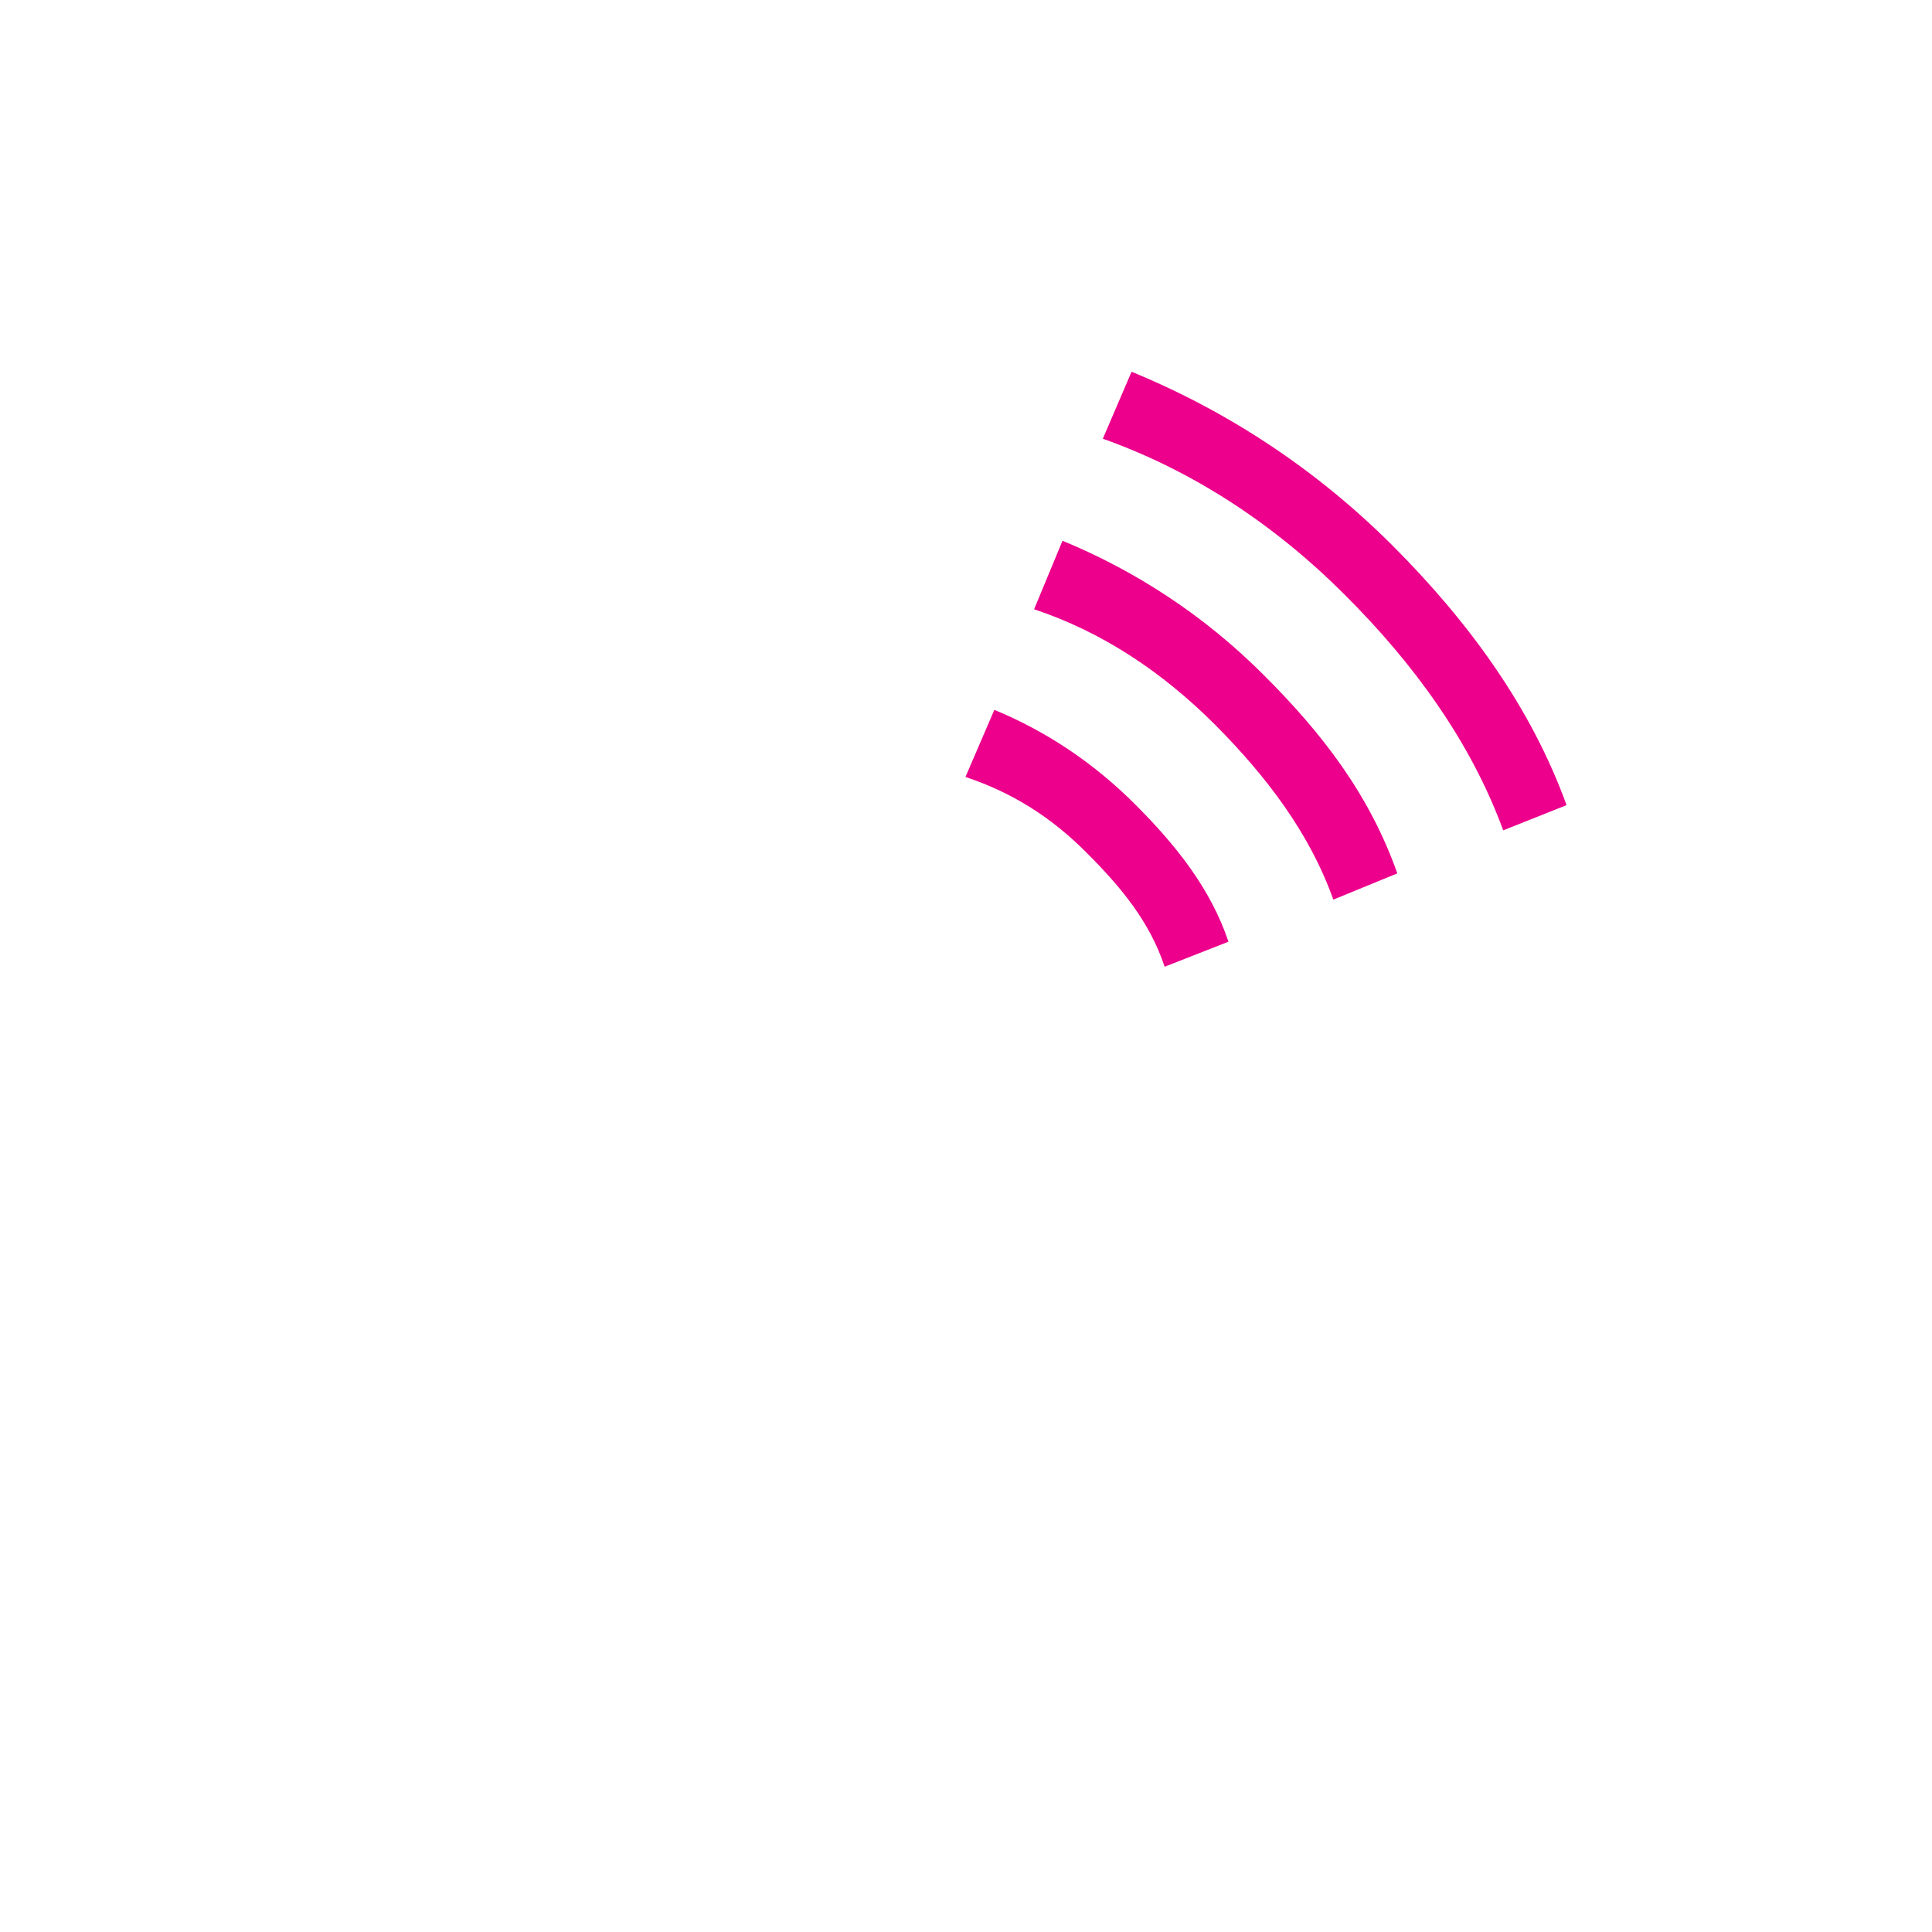 <?xml version="1.0" encoding="UTF-8" standalone="no"?>
<svg
   version="1.0"
   width="32"
   height="32"
   id="svg2"
   sodipodi:docname="fogsignal.svg"
   inkscape:version="1.2.2 (b0a8486541, 2022-12-01)"
   xmlns:inkscape="http://www.inkscape.org/namespaces/inkscape"
   xmlns:sodipodi="http://sodipodi.sourceforge.net/DTD/sodipodi-0.dtd"
   xmlns="http://www.w3.org/2000/svg"
   xmlns:svg="http://www.w3.org/2000/svg">
  <sodipodi:namedview
     id="namedview22131"
     pagecolor="#ffffff"
     bordercolor="#666666"
     borderopacity="1.0"
     inkscape:showpageshadow="2"
     inkscape:pageopacity="0.0"
     inkscape:pagecheckerboard="0"
     inkscape:deskcolor="#d1d1d1"
     showgrid="false"
     showguides="true"
     inkscape:zoom="33.71875"
     inkscape:cx="15.733086"
     inkscape:cy="15.614458"
     inkscape:window-width="1792"
     inkscape:window-height="1297"
     inkscape:window-x="1685"
     inkscape:window-y="692"
     inkscape:window-maximized="0"
     inkscape:current-layer="svg2">
    <sodipodi:guide
       position="10.083,16"
       orientation="0,1"
       id="guide22613"
       inkscape:locked="false"
       inkscape:label=""
       inkscape:color="rgb(0,134,229)" />
    <sodipodi:guide
       position="16,24.497"
       orientation="-1,0"
       id="guide22615"
       inkscape:locked="false"
       inkscape:label=""
       inkscape:color="rgb(0,134,229)" />
  </sodipodi:namedview>
   <g
     id="g103189"
     transform="matrix(1.333,0,0,-1.333,-88.431,112.78)">
    <path
       d="m 80.4,79.987 c 1.182,-0.485 2.289,-1.205 3.249,-2.166 0.944,-0.946 1.717,-2.006 2.156,-3.219 l -0.787,-0.313 c -0.404,1.1 -1.108,2.069 -1.972,2.93 -0.871,0.871 -1.881,1.537 -3.003,1.936 l 0.357,0.832"
       style="fill:#ec008c;fill-opacity:1;fill-rule:nonzero;stroke:none"
       id="path6464"
       clip-path="url(#clipPath99878)" />
    <path
       d="m 79.542,77.887 c 0.91,-0.375 1.764,-0.93 2.502,-1.67 0.728,-0.726 1.313,-1.486 1.658,-2.463 l -0.795,-0.326 c -0.295,0.828 -0.832,1.533 -1.474,2.178 -0.65,0.648 -1.391,1.146 -2.244,1.43 l 0.353,0.851"
       style="fill:#ec008c;fill-opacity:1;fill-rule:nonzero;stroke:none"
       id="path6468"
       clip-path="url(#clipPath100673)" />
    <path
       d="m 78.695,75.786 c 0.639,-0.264 1.227,-0.653 1.747,-1.172 0.508,-0.508 0.94,-1.047 1.162,-1.709 l -0.793,-0.311 c -0.185,0.559 -0.544,0.992 -0.971,1.418 -0.43,0.432 -0.913,0.744 -1.504,0.94 l 0.359,0.834"
       style="fill:#ec008c;fill-opacity:1;fill-rule:nonzero;stroke:none"
       id="path6472"
       clip-path="url(#clipPath99968)" />
  </g>
</svg>
